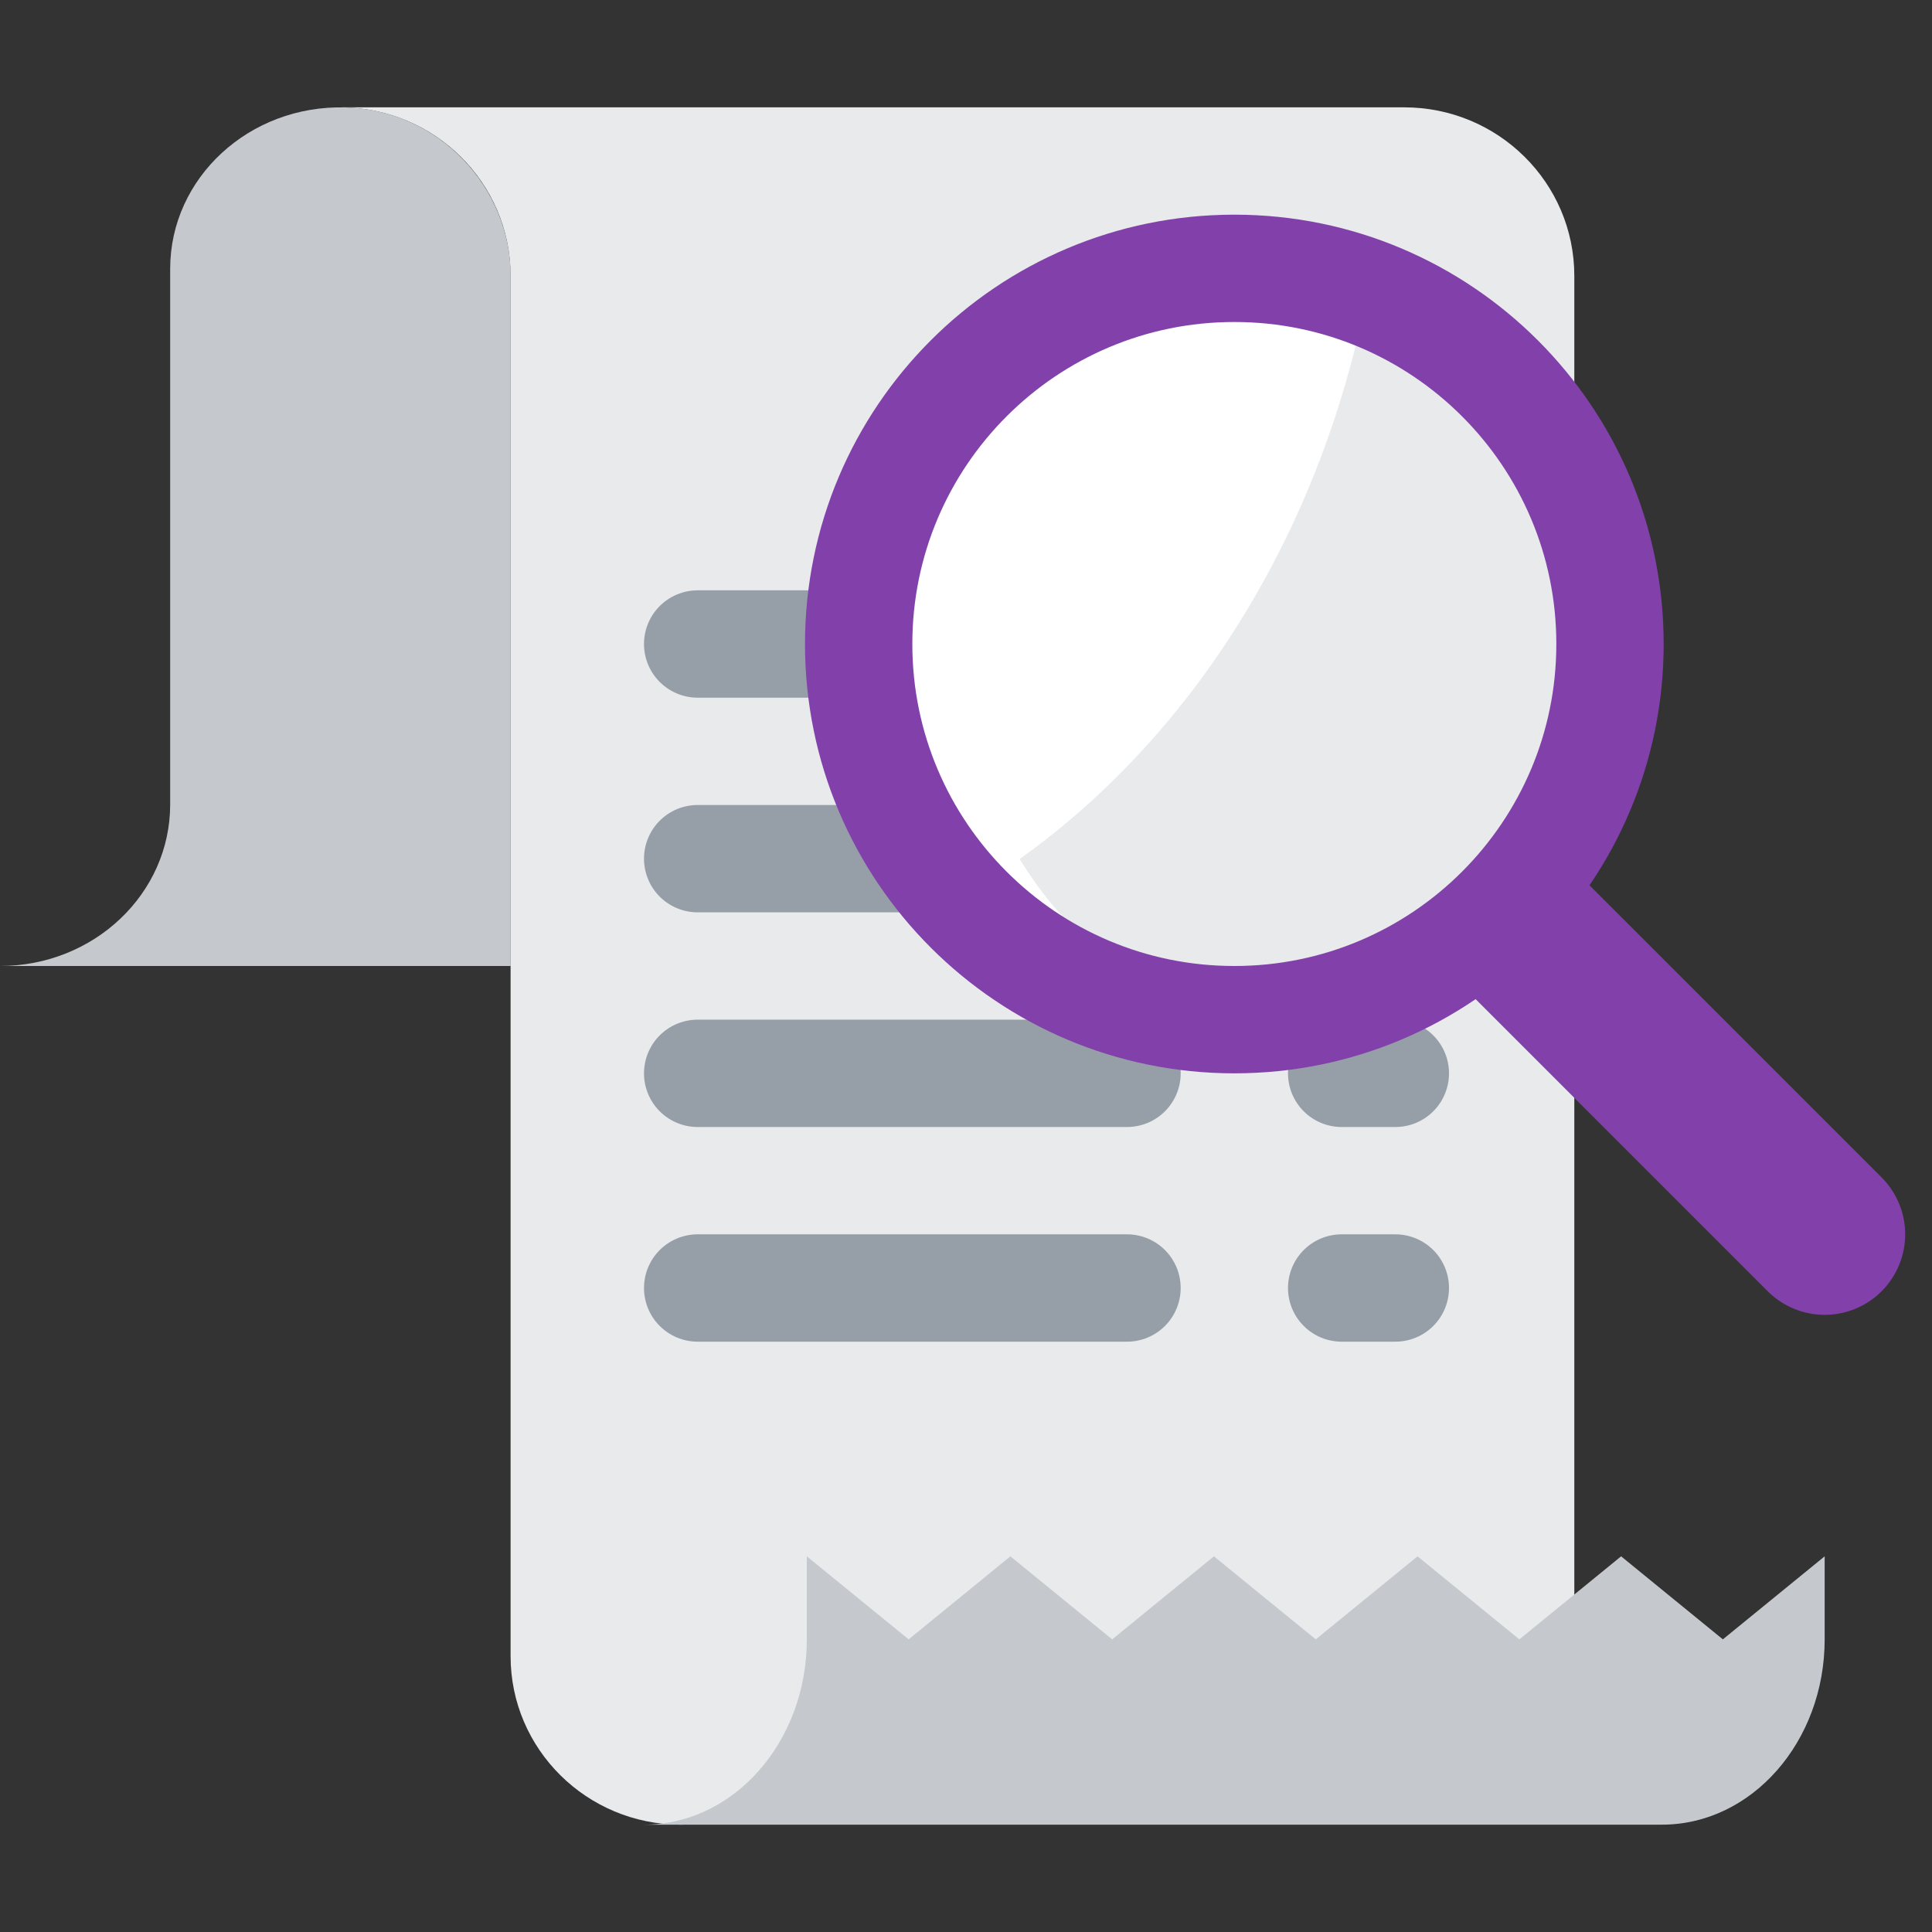 <svg width="36" height="36" viewBox="0 0 36 36" fill="none" xmlns="http://www.w3.org/2000/svg">
<rect x="0" y="0" width="36" height="36" fill="#333333" stroke="none"/>
<path fill-rule="evenodd" clip-rule="evenodd" d="M9.514 5.135C9.514 3.487 8.176 2.051 6.441 2.002C4.644 1.95 3.171 3.316 3.171 5.009V14.991C3.171 16.653 1.752 18 0 18H9.514V5.135Z" fill="#C5C9CE"/>
<path fill-rule="evenodd" clip-rule="evenodd" d="M29.335 11.856V5.14C29.335 3.406 27.916 2 26.164 2H6.343C8.094 2 9.514 3.406 9.514 5.14V30.86C9.514 32.594 10.934 34 12.686 34C14.437 34 15.857 32.594 15.857 30.86H29.335V5.49" fill="#E8EAEC"/>
<path fill-rule="evenodd" clip-rule="evenodd" d="M15.034 30.547V29L16.931 30.547L18.827 29L20.724 30.547L22.62 29L24.517 30.547L26.414 29L28.311 30.547L30.207 29L32.103 30.547L34 29V30.547C34 32.454 32.641 34 30.966 34H12C13.675 34 15.034 32.454 15.034 30.547Z" fill="#C5C9CE"/>
<path d="M13 12H21" stroke="#969EA7" stroke-width="2" stroke-linecap="round" stroke-linejoin="round"/>
<path d="M13 16H21" stroke="#969EA7" stroke-width="2" stroke-linecap="round" stroke-linejoin="round"/>
<path d="M13 20H21" stroke="#969EA7" stroke-width="2" stroke-linecap="round" stroke-linejoin="round"/>
<path d="M25 12H26" stroke="#969EA7" stroke-width="2" stroke-linecap="round" stroke-linejoin="round"/>
<path d="M25 16H26" stroke="#969EA7" stroke-width="2" stroke-linecap="round" stroke-linejoin="round"/>
<path d="M25 20H26" stroke="#969EA7" stroke-width="2" stroke-linecap="round" stroke-linejoin="round"/>
<path d="M13 24H21" stroke="#969EA7" stroke-width="2" stroke-linecap="round" stroke-linejoin="round"/>
<path d="M25 24H26" stroke="#969EA7" stroke-width="2" stroke-linecap="round" stroke-linejoin="round"/>
<path d="M27 16L34 23" stroke="#8241AA" stroke-width="3" stroke-linecap="round" stroke-linejoin="round"/>
<path fill-rule="evenodd" clip-rule="evenodd" d="M30 12C30 15.866 26.866 19 23 19C19.134 19 16 15.866 16 12C16 8.134 19.134 5 23 5C26.866 5 30 8.134 30 12Z" fill="white"/>
<path fill-rule="evenodd" clip-rule="evenodd" d="M25.56 5C24.778 9.662 22.343 13.625 19 16.006C20.101 17.817 21.898 19 23.934 19C27.284 19 30 15.806 30 11.867C30 8.59 28.119 5.837 25.56 5Z" fill="#E8EAEC"/>
<path fill-rule="evenodd" clip-rule="evenodd" d="M30 12C30 15.866 26.866 19 23 19C19.134 19 16 15.866 16 12C16 8.134 19.134 5 23 5C26.866 5 30 8.134 30 12Z" stroke="#8241AA" stroke-width="2" stroke-linejoin="round"/>
</svg>

